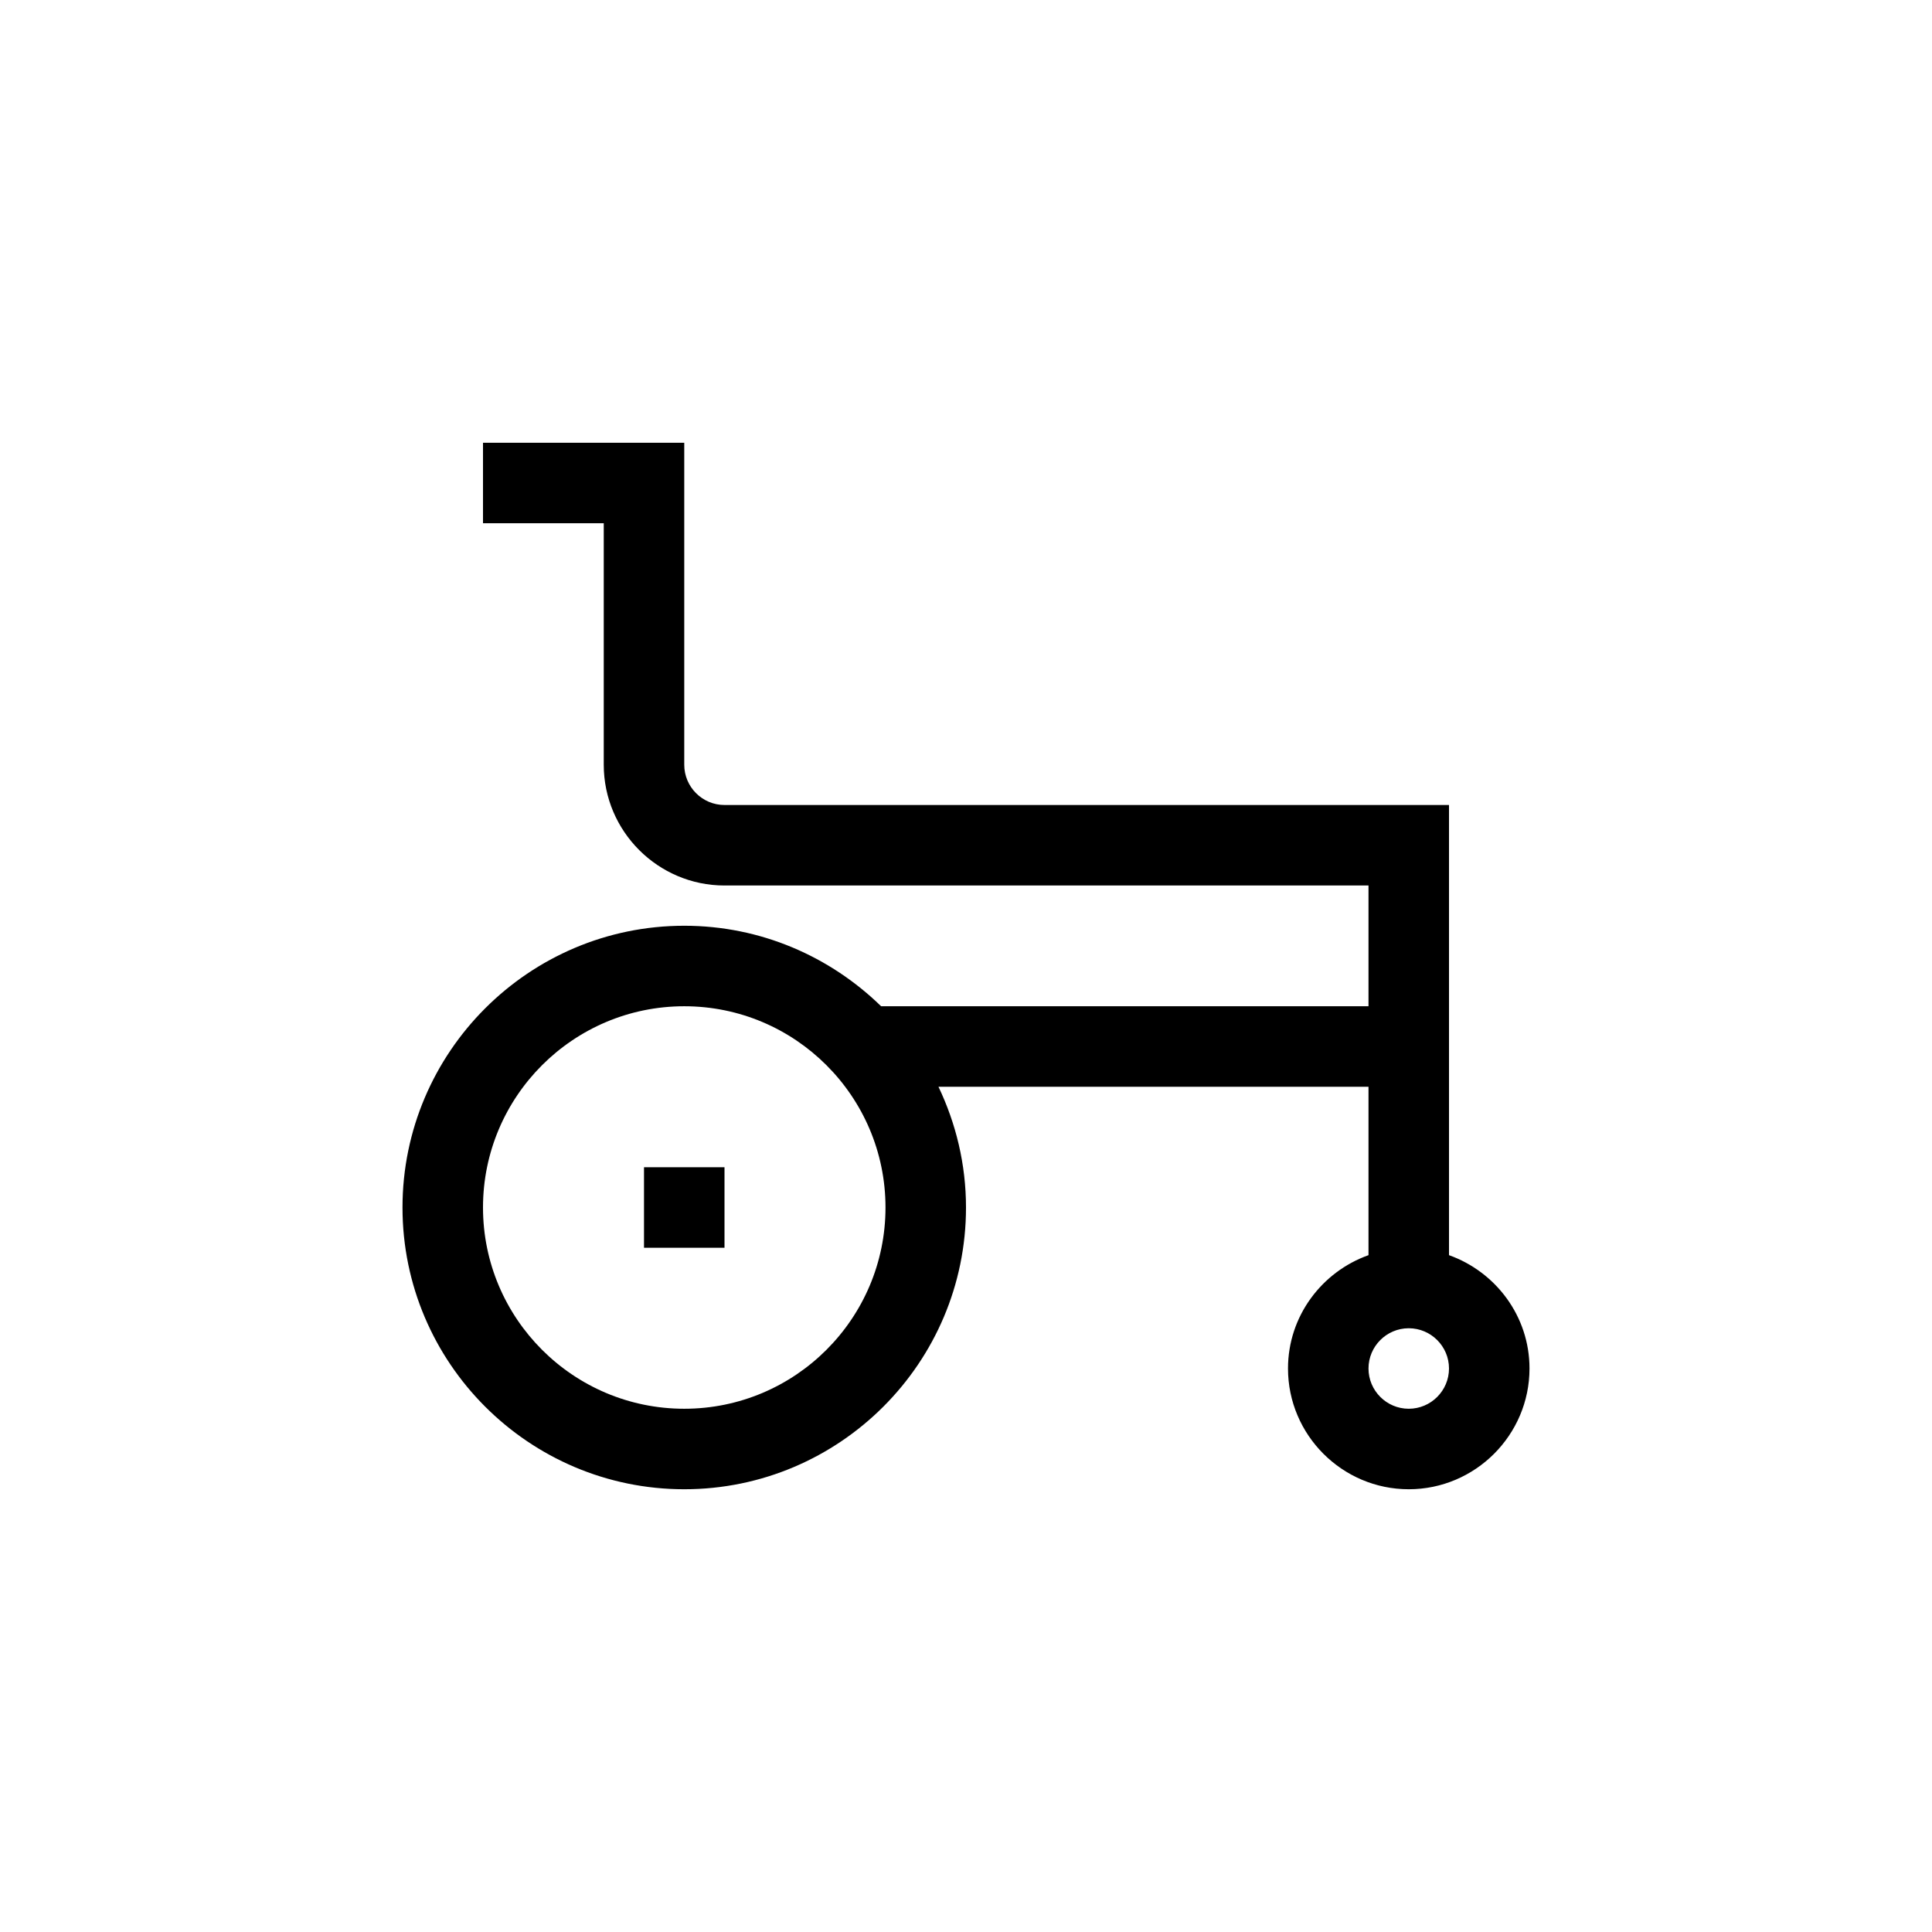 <?xml version="1.0" encoding="UTF-8"?>
<svg xmlns="http://www.w3.org/2000/svg" xmlns:xlink="http://www.w3.org/1999/xlink" width="48pt" height="48pt" viewBox="0 0 48 48" version="1.1">
<g id="surface1">
<path style=" stroke:none;fill-rule:nonzero;fill:rgb(0%,0%,0%);fill-opacity:1;" d="M 36 34 C 36 33.449 35.551 33 35 33 C 34.449 33 34 33.449 34 34 C 34 34.551 34.449 35 35 35 C 35.551 35 36 34.551 36 34 M 22 30 C 22 27.242 19.758 25 17 25 C 14.242 25 12 27.242 12 30 C 12 32.758 14.242 35 17 35 C 19.758 35 22 32.758 22 30 M 38 34 C 38 35.652 36.652 37 35 37 C 33.348 37 32 35.652 32 34 C 32 32.699 32.84 31.598 34 31.184 L 34 27 L 23.316 27 C 23.75 27.91 24 28.926 24 30 C 24 33.859 20.859 37 17 37 C 13.141 37 10 33.859 10 30 C 10 26.141 13.141 23 17 23 C 18.902 23 20.625 23.766 21.891 25 L 34 25 L 34 22 L 18 22 C 16.348 22 15 20.652 15 19 L 15 13 L 12 13 L 12 11 L 17 11 L 17 19 C 17 19.551 17.449 20 18 20 L 36 20 L 36 31.184 C 37.16 31.598 38 32.699 38 34 M 16 29 L 18 29 L 18 31 L 16 31 Z M 16 29 "/>
</g>
</svg>
